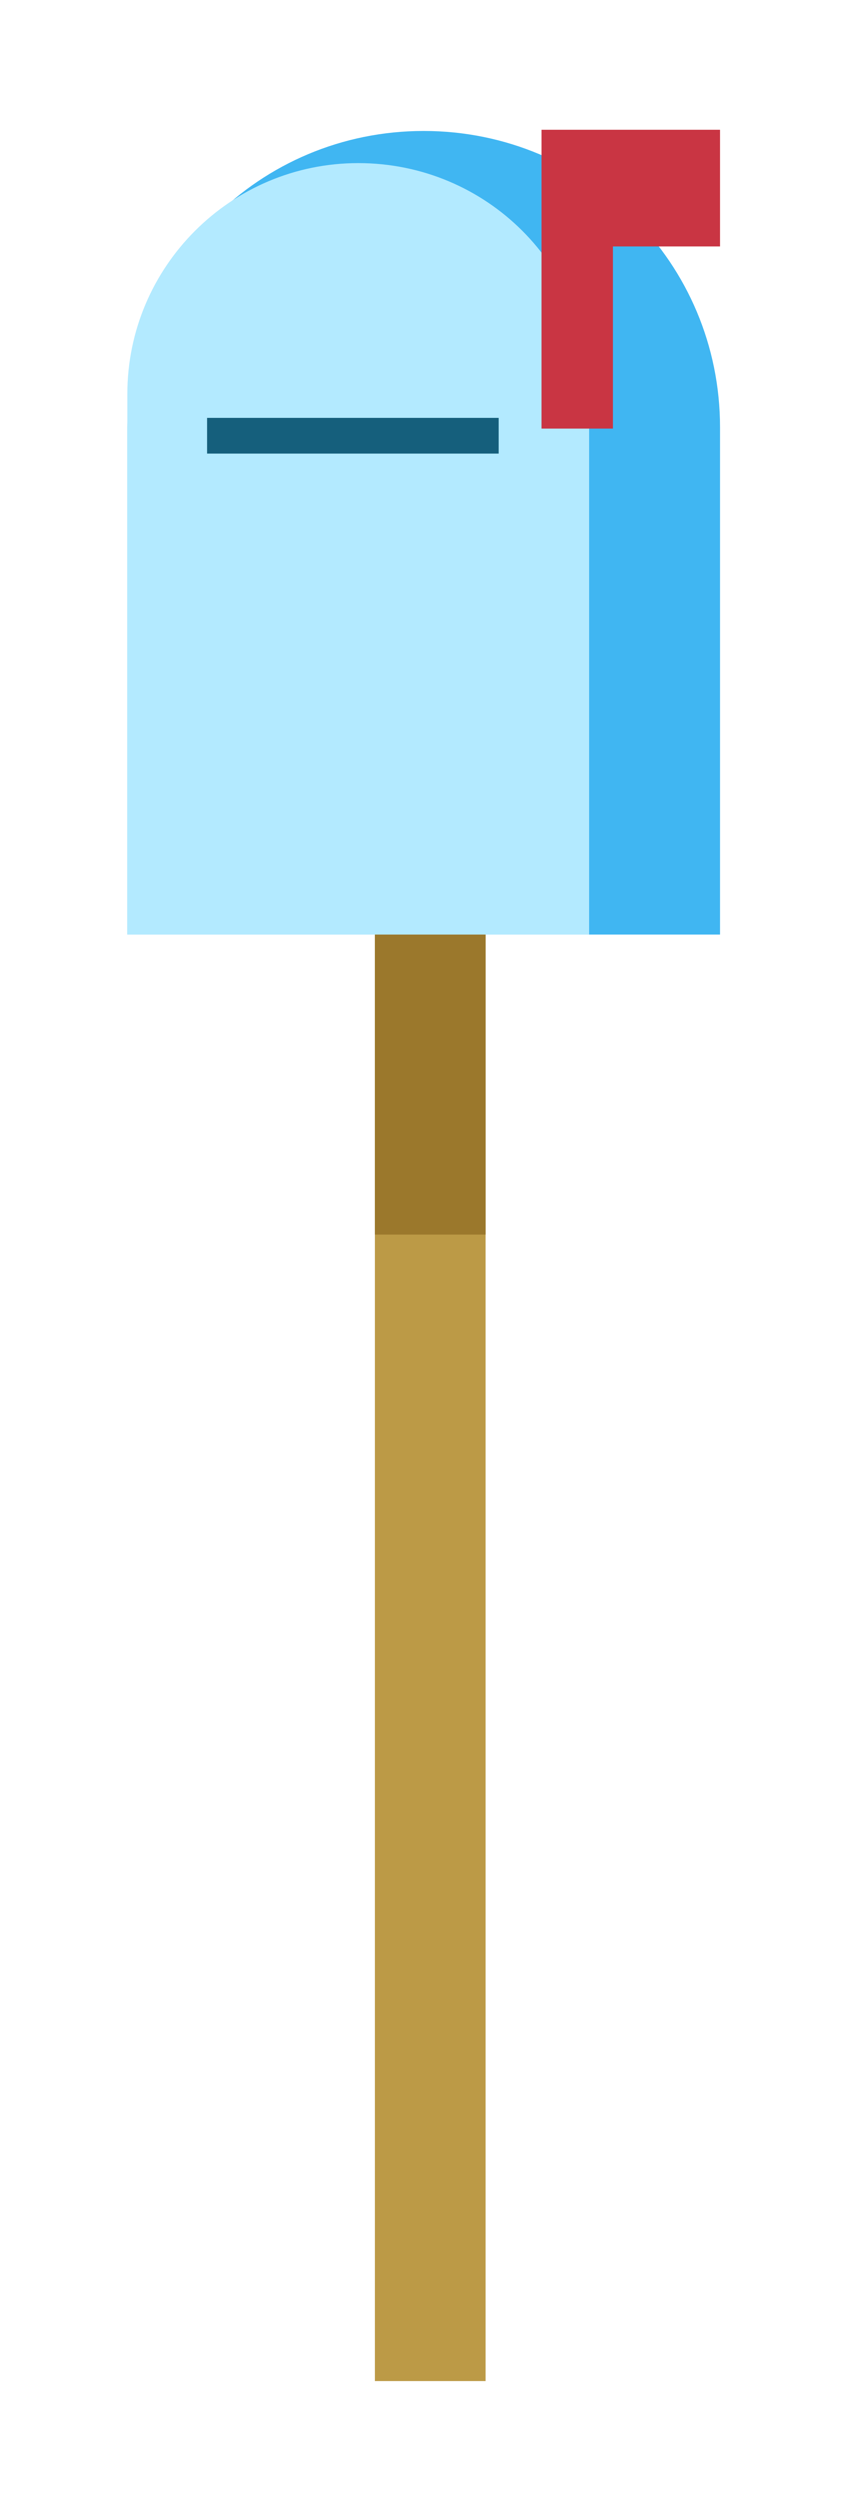 <svg xmlns="http://www.w3.org/2000/svg" xmlns:xlink="http://www.w3.org/1999/xlink" viewBox= "0 0 71 210" width="71px" height="210px">
<g xmlns="http://www.w3.org/2000/svg" id="Mailbox.svg">
<path id="sBorder" fill="#BC9A46" d="M31.5,76.6L40.8,76.6L40.8,200L31.5,200L31.5,76.6z"/>
<path id="nDraw" fill="#40B6F2" d="M35.6,11C21.8,11,10.7,22.1,10.7,35.9L10.7,78.5L60.5,78.5L60.5,35.9C60.5,22.1,49.4,11,35.6,11"/>
<path id="woodBorder" fill="#9B782C" d="M31.5,76.6L40.8,76.6L40.8,103.7L31.5,103.7L31.5,76.6z"/>
<path id="mDraw" fill="#B3EAFF" d="M30.1,13.7C19.4,13.7,10.7,22.4,10.7,33.1L10.7,78.5L49.5,78.5L49.5,33.1C49.6,22.4,40.9,13.7,30.1,13.7"/>
<path d="M60.5,10.9L51.5,10.9L48.5,10.9L45.5,10.9L45.5,36L51.5,36L51.5,20.7L60.5,20.7L60.5,10.9z" points="60.5,10.9 51.5,10.9 48.5,10.9 45.5,10.9 45.5,36 51.5,36 51.5,20.7 60.5,20.7     " fill="#C93543" id="flagBorder"/>
<path id="SlitBorder" fill="#155F7C" d="M17.4,35.1L41.9,35.1L41.9,38.1L17.4,38.1L17.4,35.1z"/>
</g>
</svg>